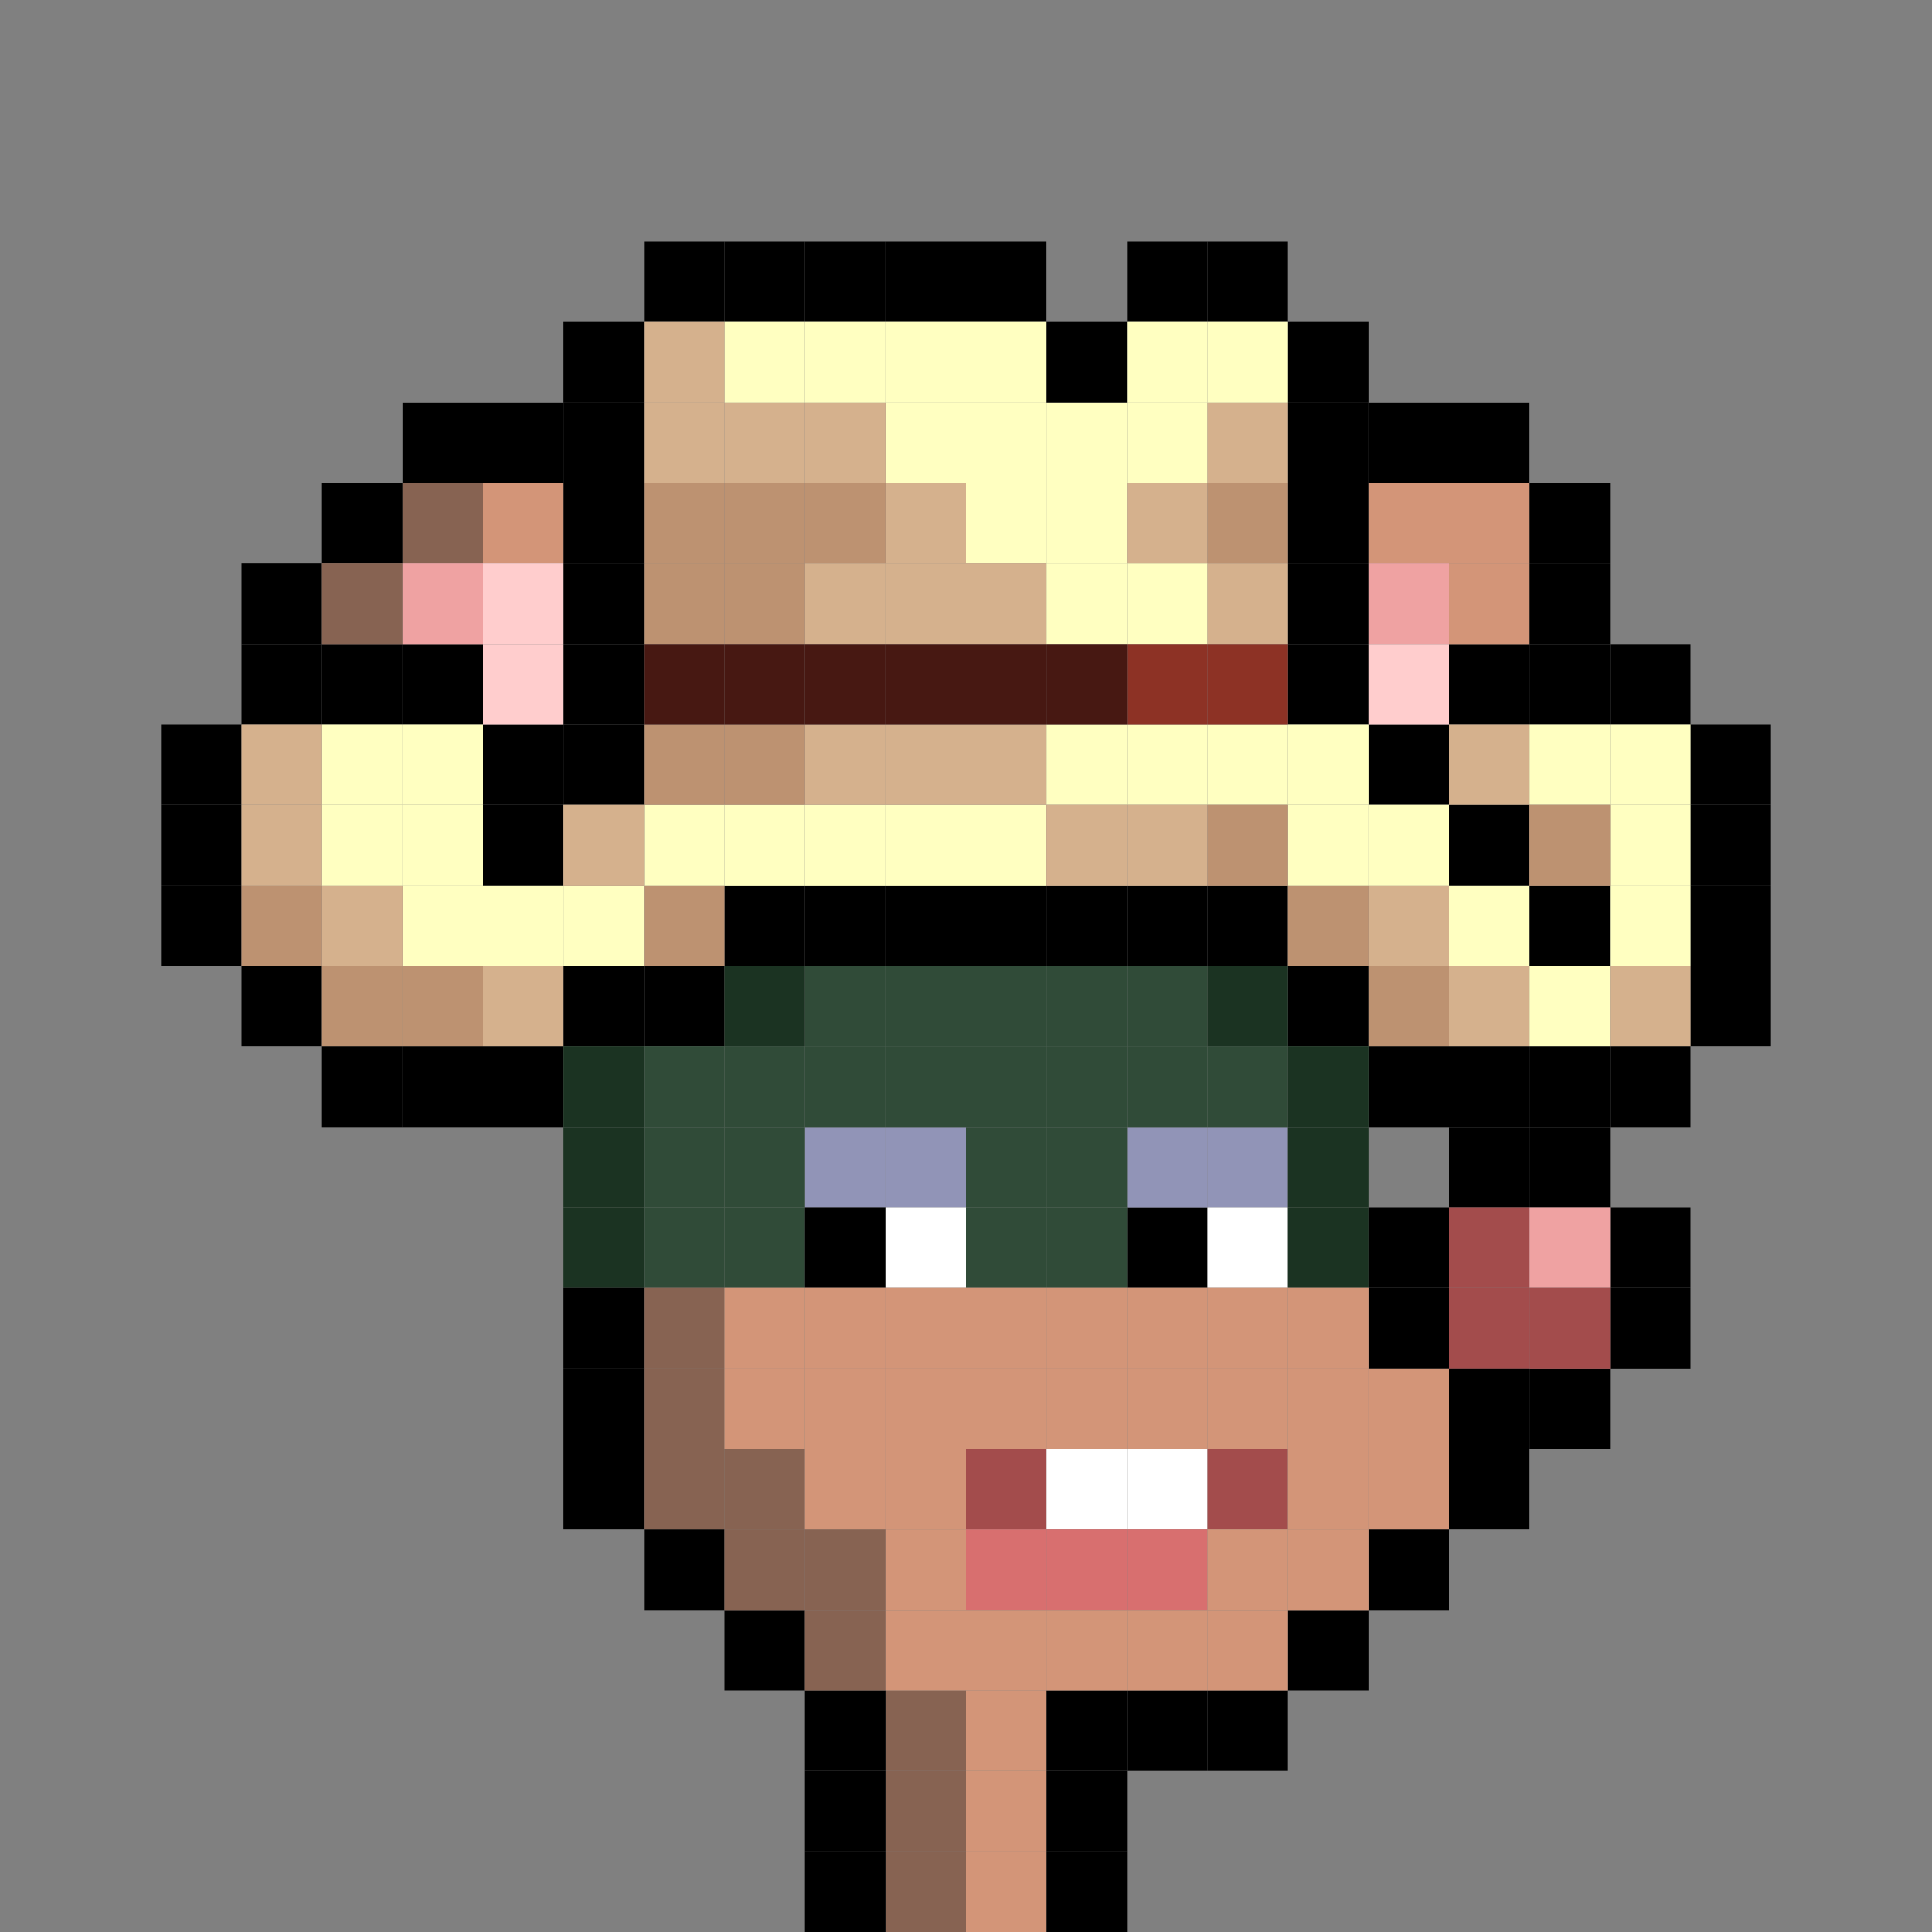 <svg id="mouse-svg" xmlns="http://www.w3.org/2000/svg" preserveAspectRatio="xMinYMin meet" viewBox="0 0 480 480" style="shape-rendering: crispedges;"><rect x="0" y="0" width="480" height="480" fill="#808080" stroke="none"/> <rect class="bc00" x="320" y="240" style="width: 20px; height: 20px; fill: #000000;"/><rect class="bc00" x="340" y="260" style="width: 20px; height: 20px; fill: #000000;"/><rect class="bc00" x="360" y="260" style="width: 20px; height: 20px; fill: #000000;"/><rect class="bc00" x="380" y="260" style="width: 20px; height: 20px; fill: #000000;"/><rect class="bc00" x="400" y="260" style="width: 20px; height: 20px; fill: #000000;"/><rect class="bc00" x="420" y="240" style="width: 20px; height: 20px; fill: #000000;"/><rect class="bc00" x="420" y="220" style="width: 20px; height: 20px; fill: #000000;"/><rect class="bc00" x="420" y="200" style="width: 20px; height: 20px; fill: #000000;"/><rect class="bc00" x="420" y="180" style="width: 20px; height: 20px; fill: #000000;"/><rect class="bc00" x="400" y="160" style="width: 20px; height: 20px; fill: #000000;"/><rect class="bc00" x="380" y="160" style="width: 20px; height: 20px; fill: #000000;"/><rect class="bc00" x="360" y="160" style="width: 20px; height: 20px; fill: #000000;"/><rect class="bc00" x="320" y="100" style="width: 20px; height: 20px; fill: #000000;"/><rect class="bc00" x="320" y="80" style="width: 20px; height: 20px; fill: #000000;"/><rect class="bc00" x="320" y="120" style="width: 20px; height: 20px; fill: #000000;"/><rect class="bc00" x="320" y="140" style="width: 20px; height: 20px; fill: #000000;"/><rect class="bc00" x="320" y="160" style="width: 20px; height: 20px; fill: #000000;"/><rect class="bc00" x="340" y="180" style="width: 20px; height: 20px; fill: #000000;"/><rect class="bc00" x="360" y="200" style="width: 20px; height: 20px; fill: #000000;"/><rect class="bc00" x="380" y="220" style="width: 20px; height: 20px; fill: #000000;"/><rect class="bc00" x="300" y="60" style="width: 20px; height: 20px; fill: #000000;"/><rect class="bc00" x="280" y="60" style="width: 20px; height: 20px; fill: #000000;"/><rect class="bc00" x="260" y="80" style="width: 20px; height: 20px; fill: #000000;"/><rect class="bc00" x="240" y="60" style="width: 20px; height: 20px; fill: #000000;"/><rect class="bc00" x="220" y="60" style="width: 20px; height: 20px; fill: #000000;"/><rect class="bc00" x="200" y="60" style="width: 20px; height: 20px; fill: #000000;"/><rect class="bc00" x="180" y="60" style="width: 20px; height: 20px; fill: #000000;"/><rect class="bc00" x="160" y="60" style="width: 20px; height: 20px; fill: #000000;"/><rect class="bc00" x="140" y="80" style="width: 20px; height: 20px; fill: #000000;"/><rect class="bc00" x="140" y="100" style="width: 20px; height: 20px; fill: #000000;"/><rect class="bc00" x="140" y="120" style="width: 20px; height: 20px; fill: #000000;"/><rect class="bc00" x="140" y="140" style="width: 20px; height: 20px; fill: #000000;"/><rect class="bc00" x="140" y="160" style="width: 20px; height: 20px; fill: #000000;"/><rect class="bc00" x="300" y="220" style="width: 20px; height: 20px; fill: #000000;"/><rect class="bc00" x="280" y="220" style="width: 20px; height: 20px; fill: #000000;"/><rect class="bc00" x="260" y="220" style="width: 20px; height: 20px; fill: #000000;"/><rect class="bc00" x="240" y="220" style="width: 20px; height: 20px; fill: #000000;"/><rect class="bc00" x="220" y="220" style="width: 20px; height: 20px; fill: #000000;"/><rect class="bc00" x="200" y="220" style="width: 20px; height: 20px; fill: #000000;"/><rect class="bc00" x="180" y="220" style="width: 20px; height: 20px; fill: #000000;"/><rect class="bc00" x="160" y="240" style="width: 20px; height: 20px; fill: #000000;"/><rect class="bc00" x="140" y="240" style="width: 20px; height: 20px; fill: #000000;"/><rect class="bc00" x="120" y="260" style="width: 20px; height: 20px; fill: #000000;"/><rect class="bc00" x="100" y="260" style="width: 20px; height: 20px; fill: #000000;"/><rect class="bc00" x="80" y="260" style="width: 20px; height: 20px; fill: #000000;"/><rect class="bc00" x="60" y="240" style="width: 20px; height: 20px; fill: #000000;"/><rect class="bc00" x="40" y="220" style="width: 20px; height: 20px; fill: #000000;"/><rect class="bc00" x="40" y="200" style="width: 20px; height: 20px; fill: #000000;"/><rect class="bc00" x="40" y="180" style="width: 20px; height: 20px; fill: #000000;"/><rect class="bc00" x="60" y="160" style="width: 20px; height: 20px; fill: #000000;"/><rect class="bc00" x="80" y="160" style="width: 20px; height: 20px; fill: #000000;"/><rect class="bc00" x="100" y="160" style="width: 20px; height: 20px; fill: #000000;"/><rect class="bc00" x="120" y="180" style="width: 20px; height: 20px; fill: #000000;"/><rect class="bc00" x="120" y="200" style="width: 20px; height: 20px; fill: #000000;"/><rect class="bc00" x="140" y="180" style="width: 20px; height: 20px; fill: #000000;"/><rect class="bc58" x="300" y="80" style="width: 20px; height: 20px; fill: #FFFFC1;"/><rect class="bc58" x="280" y="80" style="width: 20px; height: 20px; fill: #FFFFC1;"/><rect class="bc58" x="280" y="100" style="width: 20px; height: 20px; fill: #FFFFC1;"/><rect class="bc58" x="260" y="100" style="width: 20px; height: 20px; fill: #FFFFC1;"/><rect class="bc58" x="260" y="120" style="width: 20px; height: 20px; fill: #FFFFC1;"/><rect class="bc58" x="260" y="140" style="width: 20px; height: 20px; fill: #FFFFC1;"/><rect class="bc58" x="280" y="140" style="width: 20px; height: 20px; fill: #FFFFC1;"/><rect class="bc58" x="240" y="120" style="width: 20px; height: 20px; fill: #FFFFC1;"/><rect class="bc58" x="240" y="80" style="width: 20px; height: 20px; fill: #FFFFC1;"/><rect class="bc58" x="220" y="80" style="width: 20px; height: 20px; fill: #FFFFC1;"/><rect class="bc58" x="200" y="80" style="width: 20px; height: 20px; fill: #FFFFC1;"/><rect class="bc58" x="180" y="80" style="width: 20px; height: 20px; fill: #FFFFC1;"/><rect class="bc58" x="240" y="100" style="width: 20px; height: 20px; fill: #FFFFC1;"/><rect class="bc58" x="220" y="100" style="width: 20px; height: 20px; fill: #FFFFC1;"/><rect class="bc58" x="380" y="180" style="width: 20px; height: 20px; fill: #FFFFC1;"/><rect class="bc58" x="400" y="180" style="width: 20px; height: 20px; fill: #FFFFC1;"/><rect class="bc58" x="400" y="200" style="width: 20px; height: 20px; fill: #FFFFC1;"/><rect class="bc58" x="400" y="220" style="width: 20px; height: 20px; fill: #FFFFC1;"/><rect class="bc58" x="80" y="180" style="width: 20px; height: 20px; fill: #FFFFC1;"/><rect class="bc58" x="80" y="200" style="width: 20px; height: 20px; fill: #FFFFC1;"/><rect class="bc58" x="100" y="200" style="width: 20px; height: 20px; fill: #FFFFC1;"/><rect class="bc58" x="100" y="180" style="width: 20px; height: 20px; fill: #FFFFC1;"/><rect class="bc58" x="100" y="220" style="width: 20px; height: 20px; fill: #FFFFC1;"/><rect class="bc58" x="120" y="220" style="width: 20px; height: 20px; fill: #FFFFC1;"/><rect class="bc58" x="140" y="220" style="width: 20px; height: 20px; fill: #FFFFC1;"/><rect class="bc58" x="320" y="180" style="width: 20px; height: 20px; fill: #FFFFC1;"/><rect class="bc58" x="320" y="200" style="width: 20px; height: 20px; fill: #FFFFC1;"/><rect class="bc58" x="340" y="200" style="width: 20px; height: 20px; fill: #FFFFC1;"/><rect class="bc58" x="360" y="220" style="width: 20px; height: 20px; fill: #FFFFC1;"/><rect class="bc58" x="380" y="240" style="width: 20px; height: 20px; fill: #FFFFC1;"/><rect class="bc58" x="300" y="180" style="width: 20px; height: 20px; fill: #FFFFC1;"/><rect class="bc58" x="280" y="180" style="width: 20px; height: 20px; fill: #FFFFC1;"/><rect class="bc58" x="260" y="180" style="width: 20px; height: 20px; fill: #FFFFC1;"/><rect class="bc58" x="240" y="200" style="width: 20px; height: 20px; fill: #FFFFC1;"/><rect class="bc58" x="220" y="200" style="width: 20px; height: 20px; fill: #FFFFC1;"/><rect class="bc58" x="200" y="200" style="width: 20px; height: 20px; fill: #FFFFC1;"/><rect class="bc58" x="180" y="200" style="width: 20px; height: 20px; fill: #FFFFC1;"/><rect class="bc58" x="160" y="200" style="width: 20px; height: 20px; fill: #FFFFC1;"/><rect class="bc57" x="60" y="200" style="width: 20px; height: 20px; fill: #D5B18D;"/><rect class="bc57" x="60" y="180" style="width: 20px; height: 20px; fill: #D5B18D;"/><rect class="bc57" x="160" y="80" style="width: 20px; height: 20px; fill: #D5B18D;"/><rect class="bc57" x="160" y="100" style="width: 20px; height: 20px; fill: #D5B18D;"/><rect class="bc57" x="180" y="100" style="width: 20px; height: 20px; fill: #D5B18D;"/><rect class="bc57" x="200" y="100" style="width: 20px; height: 20px; fill: #D5B18D;"/><rect class="bc57" x="220" y="120" style="width: 20px; height: 20px; fill: #D5B18D;"/><rect class="bc57" x="220" y="140" style="width: 20px; height: 20px; fill: #D5B18D;"/><rect class="bc57" x="200" y="140" style="width: 20px; height: 20px; fill: #D5B18D;"/><rect class="bc57" x="240" y="140" style="width: 20px; height: 20px; fill: #D5B18D;"/><rect class="bc57" x="300" y="100" style="width: 20px; height: 20px; fill: #D5B18D;"/><rect class="bc57" x="280" y="120" style="width: 20px; height: 20px; fill: #D5B18D;"/><rect class="bc57" x="300" y="140" style="width: 20px; height: 20px; fill: #D5B18D;"/><rect class="bc57" x="360" y="180" style="width: 20px; height: 20px; fill: #D5B18D;"/><rect class="bc57" x="400" y="240" style="width: 20px; height: 20px; fill: #D5B18D;"/><rect class="bc57" x="360" y="240" style="width: 20px; height: 20px; fill: #D5B18D;"/><rect class="bc57" x="340" y="220" style="width: 20px; height: 20px; fill: #D5B18D;"/><rect class="bc57" x="280" y="200" style="width: 20px; height: 20px; fill: #D5B18D;"/><rect class="bc57" x="260" y="200" style="width: 20px; height: 20px; fill: #D5B18D;"/><rect class="bc57" x="240" y="180" style="width: 20px; height: 20px; fill: #D5B18D;"/><rect class="bc57" x="220" y="180" style="width: 20px; height: 20px; fill: #D5B18D;"/><rect class="bc57" x="200" y="180" style="width: 20px; height: 20px; fill: #D5B18D;"/><rect class="bc57" x="140" y="200" style="width: 20px; height: 20px; fill: #D5B18D;"/><rect class="bc57" x="120" y="240" style="width: 20px; height: 20px; fill: #D5B18D;"/><rect class="bc57" x="80" y="220" style="width: 20px; height: 20px; fill: #D5B18D;"/><rect class="bc56" x="60" y="220" style="width: 20px; height: 20px; fill: #BD9271;"/><rect class="bc56" x="80" y="240" style="width: 20px; height: 20px; fill: #BD9271;"/><rect class="bc56" x="100" y="240" style="width: 20px; height: 20px; fill: #BD9271;"/><rect class="bc56" x="160" y="220" style="width: 20px; height: 20px; fill: #BD9271;"/><rect class="bc56" x="300" y="200" style="width: 20px; height: 20px; fill: #BD9271;"/><rect class="bc56" x="320" y="220" style="width: 20px; height: 20px; fill: #BD9271;"/><rect class="bc56" x="340" y="240" style="width: 20px; height: 20px; fill: #BD9271;"/><rect class="bc56" x="380" y="200" style="width: 20px; height: 20px; fill: #BD9271;"/><rect class="bc56" x="300" y="120" style="width: 20px; height: 20px; fill: #BD9271;"/><rect class="bc56" x="200" y="120" style="width: 20px; height: 20px; fill: #BD9271;"/><rect class="bc56" x="180" y="120" style="width: 20px; height: 20px; fill: #BD9271;"/><rect class="bc56" x="160" y="120" style="width: 20px; height: 20px; fill: #BD9271;"/><rect class="bc56" x="160" y="140" style="width: 20px; height: 20px; fill: #BD9271;"/><rect class="bc56" x="180" y="140" style="width: 20px; height: 20px; fill: #BD9271;"/><rect class="bc56" x="180" y="180" style="width: 20px; height: 20px; fill: #BD9271;"/><rect class="bc56" x="160" y="180" style="width: 20px; height: 20px; fill: #BD9271;"/><rect class="bc55" x="300" y="160" style="width: 20px; height: 20px; fill: #8D3225;"/><rect class="bc55" x="280" y="160" style="width: 20px; height: 20px; fill: #8D3225;"/><rect class="bc54" x="260" y="160" style="width: 20px; height: 20px; fill: #471812;"/><rect class="bc54" x="240" y="160" style="width: 20px; height: 20px; fill: #471812;"/><rect class="bc54" x="220" y="160" style="width: 20px; height: 20px; fill: #471812;"/><rect class="bc54" x="200" y="160" style="width: 20px; height: 20px; fill: #471812;"/><rect class="bc54" x="180" y="160" style="width: 20px; height: 20px; fill: #471812;"/><rect class="bc54" x="160" y="160" style="width: 20px; height: 20px; fill: #471812;"/><rect class="bc00" x="280" y="300" style="width: 20px; height: 20px; fill: #000000;"/><rect class="bc02" x="200" y="280" style="width: 20px; height: 20px; fill: #9194B7;"/><rect class="bc02" x="220" y="280" style="width: 20px; height: 20px; fill: #9194B7;"/><rect class="bc02" x="280" y="280" style="width: 20px; height: 20px; fill: #9194B7;"/><rect class="bc02" x="300" y="280" style="width: 20px; height: 20px; fill: #9194B7;"/><rect class="bc18" x="300" y="300" style="width: 20px; height: 20px; fill: #ffffff;"/><rect class="bc46" x="180" y="260" style="width: 20px; height: 20px; fill: #304B38;"/><rect class="bc46" x="180" y="280" style="width: 20px; height: 20px; fill: #304B38;"/><rect class="bc46" x="180" y="300" style="width: 20px; height: 20px; fill: #304B38;"/><rect class="bc46" x="200" y="260" style="width: 20px; height: 20px; fill: #304B38;"/><rect class="bc46" x="220" y="260" style="width: 20px; height: 20px; fill: #304B38;"/><rect class="bc46" x="240" y="260" style="width: 20px; height: 20px; fill: #304B38;"/><rect class="bc46" x="240" y="280" style="width: 20px; height: 20px; fill: #304B38;"/><rect class="bc46" x="240" y="300" style="width: 20px; height: 20px; fill: #304B38;"/><rect class="bc46" x="260" y="300" style="width: 20px; height: 20px; fill: #304B38;"/><rect class="bc46" x="260" y="280" style="width: 20px; height: 20px; fill: #304B38;"/><rect class="bc46" x="260" y="260" style="width: 20px; height: 20px; fill: #304B38;"/><rect class="bc46" x="280" y="260" style="width: 20px; height: 20px; fill: #304B38;"/><rect class="bc46" x="300" y="260" style="width: 20px; height: 20px; fill: #304B38;"/><rect class="bc46" x="200" y="240" style="width: 20px; height: 20px; fill: #304B38;"/><rect class="bc46" x="220" y="240" style="width: 20px; height: 20px; fill: #304B38;"/><rect class="bc46" x="240" y="240" style="width: 20px; height: 20px; fill: #304B38;"/><rect class="bc46" x="260" y="240" style="width: 20px; height: 20px; fill: #304B38;"/><rect class="bc46" x="280" y="240" style="width: 20px; height: 20px; fill: #304B38;"/><rect class="bc45" x="140" y="260" style="width: 20px; height: 20px; fill: #1B3322;"/><rect class="bc45" x="140" y="280" style="width: 20px; height: 20px; fill: #1B3322;"/><rect class="bc45" x="140" y="300" style="width: 20px; height: 20px; fill: #1B3322;"/><rect class="bc46" x="160" y="260" style="width: 20px; height: 20px; fill: #304B38;"/><rect class="bc46" x="160" y="280" style="width: 20px; height: 20px; fill: #304B38;"/><rect class="bc46" x="160" y="300" style="width: 20px; height: 20px; fill: #304B38;"/><rect class="bc45" x="180" y="240" style="width: 20px; height: 20px; fill: #1B3322;"/><rect class="bc45" x="300" y="240" style="width: 20px; height: 20px; fill: #1B3322;"/><rect class="bc45" x="320" y="260" style="width: 20px; height: 20px; fill: #1B3322;"/><rect class="bc45" x="320" y="280" style="width: 20px; height: 20px; fill: #1B3322;"/><rect class="bc45" x="320" y="300" style="width: 20px; height: 20px; fill: #1B3322;"/><rect class="bc00" x="200" y="300" style="width: 20px; height: 20px; fill: #000000;"/><rect class="bc18" x="220" y="300" style="width: 20px; height: 20px; fill: #ffffff;"/><rect class="bc18" x="280" y="360" style="width: 20px; height: 20px; fill: #ffffff;"/><rect class="bc18" x="260" y="360" style="width: 20px; height: 20px; fill: #ffffff;"/><rect class="bc19" x="240" y="360" style="width: 20px; height: 20px; fill: #A34C4C;"/><rect class="bc19" x="300" y="360" style="width: 20px; height: 20px; fill: #A34C4C;"/><rect class="bc20" x="280" y="380" style="width: 20px; height: 20px; fill: #D86F6F;"/><rect class="bc20" x="260" y="380" style="width: 20px; height: 20px; fill: #D86F6F;"/><rect class="bc20" x="240" y="380" style="width: 20px; height: 20px; fill: #D86F6F;"/><rect class="bc00" x="400" y="320" style="width: 20px; height: 20px; fill: #000000;"/><rect class="bc00" x="400" y="300" style="width: 20px; height: 20px; fill: #000000;"/><rect class="bc00" x="380" y="340" style="width: 20px; height: 20px; fill: #000000;"/><rect class="bc00" x="380" y="280" style="width: 20px; height: 20px; fill: #000000;"/><rect class="bc00" x="360" y="280" style="width: 20px; height: 20px; fill: #000000;"/><rect class="bc03" x="380" y="300" style="width: 20px; height: 20px; fill: #EFA2A2;"/><rect class="bc19" x="360" y="320" style="width: 20px; height: 20px; fill: #A34C4C;"/><rect class="bc19" x="380" y="320" style="width: 20px; height: 20px; fill: #A34C4C;"/><rect class="bc19" x="360" y="300" style="width: 20px; height: 20px; fill: #A34C4C;"/><rect class="bc92" x="220" y="420" style="width: 20px; height: 20px; fill: #876352;"/><rect class="bc92" x="220" y="440" style="width: 20px; height: 20px; fill: #876352;"/><rect class="bc92" x="220" y="460" style="width: 20px; height: 20px; fill: #876352;"/><rect class="bc00" x="260" y="460" style="width: 20px; height: 20px; fill: #000000;"/><rect class="bc00" x="260" y="440" style="width: 20px; height: 20px; fill: #000000;"/><rect class="bc00" x="260" y="420" style="width: 20px; height: 20px; fill: #000000;"/><rect class="bc00" x="280" y="420" style="width: 20px; height: 20px; fill: #000000;"/><rect class="bc00" x="300" y="420" style="width: 20px; height: 20px; fill: #000000;"/><rect class="bc00" x="320" y="400" style="width: 20px; height: 20px; fill: #000000;"/><rect class="bc00" x="340" y="380" style="width: 20px; height: 20px; fill: #000000;"/><rect class="bc00" x="360" y="360" style="width: 20px; height: 20px; fill: #000000;"/><rect class="bc00" x="360" y="340" style="width: 20px; height: 20px; fill: #000000;"/><rect class="bc00" x="340" y="320" style="width: 20px; height: 20px; fill: #000000;"/><rect class="bc00" x="340" y="300" style="width: 20px; height: 20px; fill: #000000;"/><rect class="bc00" x="380" y="120" style="width: 20px; height: 20px; fill: #000000;"/><rect class="bc00" x="380" y="140" style="width: 20px; height: 20px; fill: #000000;"/><rect class="bc00" x="360" y="100" style="width: 20px; height: 20px; fill: #000000;"/><rect class="bc00" x="340" y="100" style="width: 20px; height: 20px; fill: #000000;"/><rect class="bc00" x="120" y="100" style="width: 20px; height: 20px; fill: #000000;"/><rect class="bc00" x="100" y="100" style="width: 20px; height: 20px; fill: #000000;"/><rect class="bc00" x="80" y="120" style="width: 20px; height: 20px; fill: #000000;"/><rect class="bc00" x="60" y="140" style="width: 20px; height: 20px; fill: #000000;"/><rect class="bc00" x="140" y="320" style="width: 20px; height: 20px; fill: #000000;"/><rect class="bc00" x="140" y="340" style="width: 20px; height: 20px; fill: #000000;"/><rect class="bc00" x="140" y="360" style="width: 20px; height: 20px; fill: #000000;"/><rect class="bc00" x="160" y="380" style="width: 20px; height: 20px; fill: #000000;"/><rect class="bc00" x="180" y="400" style="width: 20px; height: 20px; fill: #000000;"/><rect class="bc00" x="200" y="420" style="width: 20px; height: 20px; fill: #000000;"/><rect class="bc00" x="200" y="440" style="width: 20px; height: 20px; fill: #000000;"/><rect class="bc00" x="200" y="460" style="width: 20px; height: 20px; fill: #000000;"/><rect class="bc92" x="200" y="400" style="width: 20px; height: 20px; fill: #876352;"/><rect class="bc92" x="180" y="380" style="width: 20px; height: 20px; fill: #876352;"/><rect class="bc92" x="180" y="360" style="width: 20px; height: 20px; fill: #876352;"/><rect class="bc92" x="160" y="360" style="width: 20px; height: 20px; fill: #876352;"/><rect class="bc92" x="160" y="340" style="width: 20px; height: 20px; fill: #876352;"/><rect class="bc92" x="160" y="320" style="width: 20px; height: 20px; fill: #876352;"/><rect class="bc92" x="100" y="120" style="width: 20px; height: 20px; fill: #876352;"/><rect class="bc92" x="80" y="140" style="width: 20px; height: 20px; fill: #876352;"/><rect class="bc92" x="200" y="380" style="width: 20px; height: 20px; fill: #876352;"/><rect class="bc91" x="120" y="120" style="width: 20px; height: 20px; fill: #D39578;"/><rect class="bc91" x="340" y="120" style="width: 20px; height: 20px; fill: #D39578;"/><rect class="bc91" x="360" y="120" style="width: 20px; height: 20px; fill: #D39578;"/><rect class="bc91" x="360" y="140" style="width: 20px; height: 20px; fill: #D39578;"/><rect class="bc91" x="180" y="320" style="width: 20px; height: 20px; fill: #D39578;"/><rect class="bc91" x="200" y="320" style="width: 20px; height: 20px; fill: #D39578;"/><rect class="bc91" x="220" y="320" style="width: 20px; height: 20px; fill: #D39578;"/><rect class="bc91" x="240" y="320" style="width: 20px; height: 20px; fill: #D39578;"/><rect class="bc91" x="320" y="320" style="width: 20px; height: 20px; fill: #D39578;"/><rect class="bc91" x="300" y="320" style="width: 20px; height: 20px; fill: #D39578;"/><rect class="bc91" x="280" y="320" style="width: 20px; height: 20px; fill: #D39578;"/><rect class="bc91" x="260" y="320" style="width: 20px; height: 20px; fill: #D39578;"/><rect class="bc91" x="180" y="340" style="width: 20px; height: 20px; fill: #D39578;"/><rect class="bc91" x="200" y="340" style="width: 20px; height: 20px; fill: #D39578;"/><rect class="bc91" x="220" y="340" style="width: 20px; height: 20px; fill: #D39578;"/><rect class="bc91" x="240" y="340" style="width: 20px; height: 20px; fill: #D39578;"/><rect class="bc91" x="260" y="340" style="width: 20px; height: 20px; fill: #D39578;"/><rect class="bc91" x="280" y="340" style="width: 20px; height: 20px; fill: #D39578;"/><rect class="bc91" x="300" y="340" style="width: 20px; height: 20px; fill: #D39578;"/><rect class="bc91" x="320" y="340" style="width: 20px; height: 20px; fill: #D39578;"/><rect class="bc91" x="340" y="340" style="width: 20px; height: 20px; fill: #D39578;"/><rect class="bc91" x="340" y="360" style="width: 20px; height: 20px; fill: #D39578;"/><rect class="bc91" x="320" y="360" style="width: 20px; height: 20px; fill: #D39578;"/><rect class="bc91" x="220" y="360" style="width: 20px; height: 20px; fill: #D39578;"/><rect class="bc91" x="200" y="360" style="width: 20px; height: 20px; fill: #D39578;"/><rect class="bc91" x="220" y="380" style="width: 20px; height: 20px; fill: #D39578;"/><rect class="bc91" x="300" y="380" style="width: 20px; height: 20px; fill: #D39578;"/><rect class="bc91" x="320" y="380" style="width: 20px; height: 20px; fill: #D39578;"/><rect class="bc91" x="300" y="400" style="width: 20px; height: 20px; fill: #D39578;"/><rect class="bc91" x="280" y="400" style="width: 20px; height: 20px; fill: #D39578;"/><rect class="bc91" x="260" y="400" style="width: 20px; height: 20px; fill: #D39578;"/><rect class="bc91" x="240" y="400" style="width: 20px; height: 20px; fill: #D39578;"/><rect class="bc91" x="220" y="400" style="width: 20px; height: 20px; fill: #D39578;"/><rect class="bc91" x="240" y="420" style="width: 20px; height: 20px; fill: #D39578;"/><rect class="bc91" x="240" y="440" style="width: 20px; height: 20px; fill: #D39578;"/><rect class="bc91" x="240" y="460" style="width: 20px; height: 20px; fill: #D39578;"/><rect class="bc03" x="100" y="140" style="width: 20px; height: 20px; fill: #EFA2A2;"/><rect class="bc03" x="340" y="140" style="width: 20px; height: 20px; fill: #EFA2A2;"/><rect class="bc04" x="120" y="140" style="width: 20px; height: 20px; fill: #FFCDCD;"/><rect class="bc04" x="120" y="160" style="width: 20px; height: 20px; fill: #FFCDCD;"/><rect class="bc04" x="340" y="160" style="width: 20px; height: 20px; fill: #FFCDCD;"/></svg>
